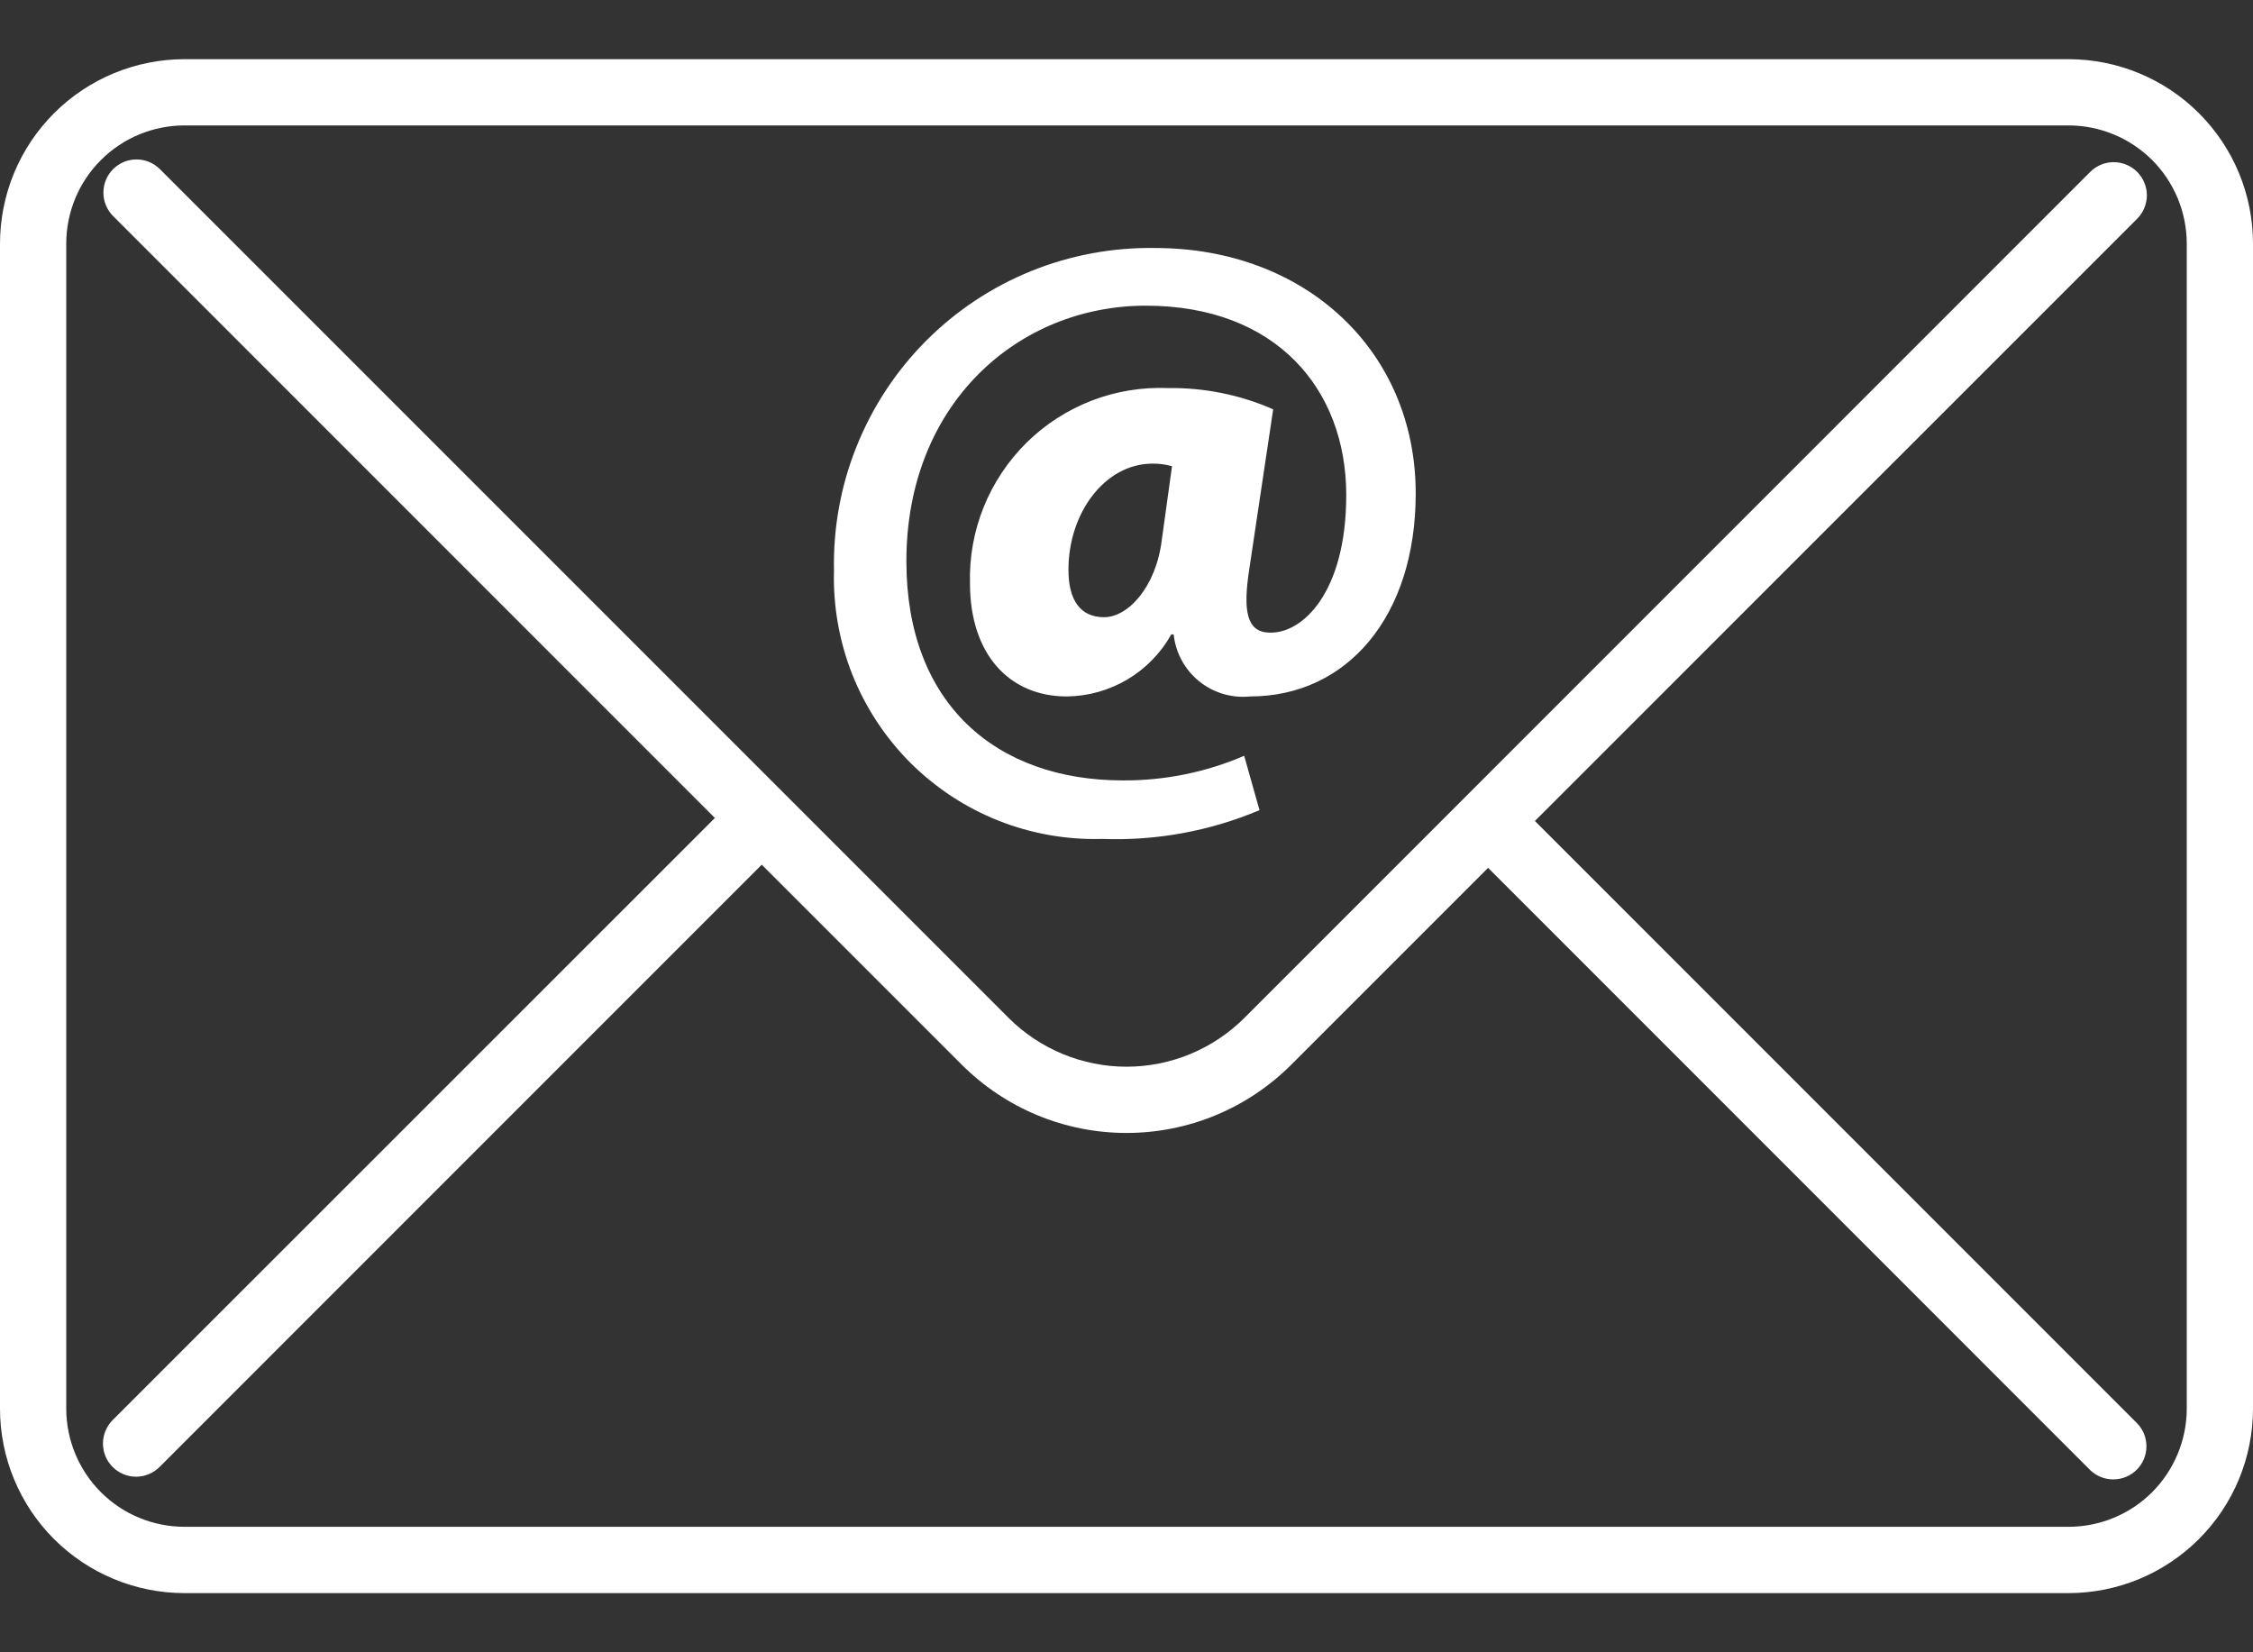<svg width="30" height="22" viewBox="0 0 30 22" fill="none" xmlns="http://www.w3.org/2000/svg">
<rect x="0" y="0" width="30" height="22" fill="#333333" stroke="none"/>
<path d="M27.546 0.788H2.454C1.803 0.789 1.179 1.048 0.719 1.508C0.259 1.968 0.001 2.592 0 3.242V18.758C0.001 19.408 0.259 20.032 0.719 20.492C1.18 20.952 1.803 21.211 2.454 21.212H27.546C28.197 21.211 28.82 20.952 29.28 20.492C29.741 20.032 29.999 19.408 30 18.758V3.243C30 2.592 29.741 1.968 29.281 1.508C28.821 1.048 28.197 0.789 27.546 0.788ZM29.118 18.757C29.117 19.174 28.951 19.573 28.657 19.868C28.362 20.163 27.963 20.328 27.546 20.329H2.454C2.037 20.328 1.638 20.163 1.343 19.868C1.049 19.573 0.883 19.174 0.882 18.757V3.243C0.883 2.826 1.048 2.426 1.343 2.132C1.637 1.837 2.037 1.671 2.454 1.67H27.546C27.963 1.671 28.362 1.837 28.657 2.131C28.952 2.426 29.117 2.826 29.118 3.242V18.757Z" fill="white"/>
<path d="M28.457 2.288C28.375 2.206 28.262 2.159 28.145 2.159C28.028 2.159 27.916 2.206 27.833 2.288L16.57 13.553C16.364 13.759 16.119 13.922 15.85 14.034C15.581 14.145 15.292 14.203 15 14.203C14.709 14.203 14.42 14.145 14.151 14.034C13.881 13.922 13.636 13.759 13.43 13.553L2.124 2.247C2.041 2.167 1.93 2.122 1.814 2.123C1.698 2.124 1.588 2.17 1.506 2.252C1.424 2.334 1.378 2.445 1.377 2.56C1.376 2.676 1.42 2.788 1.5 2.871L9.519 10.891L1.5 18.908C1.418 18.991 1.371 19.103 1.371 19.22C1.371 19.337 1.417 19.45 1.5 19.532C1.583 19.615 1.695 19.662 1.812 19.662C1.929 19.662 2.041 19.615 2.124 19.533L10.143 11.513L12.806 14.176C13.095 14.464 13.437 14.693 13.813 14.849C14.189 15.005 14.593 15.085 15 15.085C15.408 15.085 15.811 15.005 16.188 14.849C16.564 14.693 16.906 14.464 17.194 14.176L19.815 11.555L27.833 19.575C27.917 19.655 28.028 19.699 28.144 19.698C28.259 19.697 28.37 19.651 28.452 19.569C28.534 19.487 28.58 19.377 28.581 19.261C28.582 19.145 28.538 19.034 28.457 18.951L20.438 10.931L28.457 2.913C28.498 2.872 28.531 2.823 28.553 2.769C28.575 2.716 28.587 2.658 28.587 2.6C28.587 2.543 28.575 2.485 28.553 2.432C28.531 2.378 28.498 2.329 28.457 2.288Z" fill="white"/>
<path d="M16.771 10.787C16.11 11.066 15.396 11.197 14.679 11.17C14.206 11.184 13.735 11.101 13.295 10.927C12.855 10.752 12.456 10.489 12.121 10.155C11.787 9.82 11.524 9.42 11.349 8.981C11.175 8.541 11.092 8.07 11.105 7.597C11.093 7.031 11.195 6.469 11.406 5.944C11.616 5.419 11.93 4.941 12.329 4.54C12.728 4.139 13.204 3.823 13.728 3.61C14.252 3.398 14.814 3.293 15.38 3.302C17.381 3.302 18.851 4.67 18.851 6.571C18.851 8.21 17.935 9.273 16.645 9.273C16.401 9.298 16.157 9.225 15.966 9.07C15.775 8.915 15.654 8.691 15.628 8.447H15.596C15.458 8.695 15.256 8.902 15.012 9.047C14.767 9.192 14.489 9.27 14.205 9.273C13.437 9.273 12.916 8.708 12.916 7.77C12.906 7.422 12.968 7.077 13.097 6.754C13.227 6.432 13.421 6.14 13.668 5.895C13.915 5.651 14.21 5.461 14.534 5.335C14.858 5.21 15.204 5.153 15.551 5.167C16.033 5.16 16.512 5.256 16.953 5.45L16.637 7.564C16.546 8.141 16.603 8.412 16.896 8.423C17.338 8.445 17.926 7.894 17.926 6.591C17.926 5.189 16.999 4.07 15.257 4.07C13.561 4.07 12.069 5.371 12.069 7.473C12.069 9.373 13.267 10.391 14.952 10.391C15.507 10.394 16.057 10.283 16.567 10.063L16.771 10.787ZM15.606 6.207C15.521 6.184 15.434 6.172 15.347 6.173C14.713 6.173 14.227 6.829 14.227 7.585C14.227 7.992 14.385 8.218 14.702 8.218C15.019 8.218 15.392 7.821 15.47 7.189L15.606 6.207Z" fill="white"/>
</svg>
